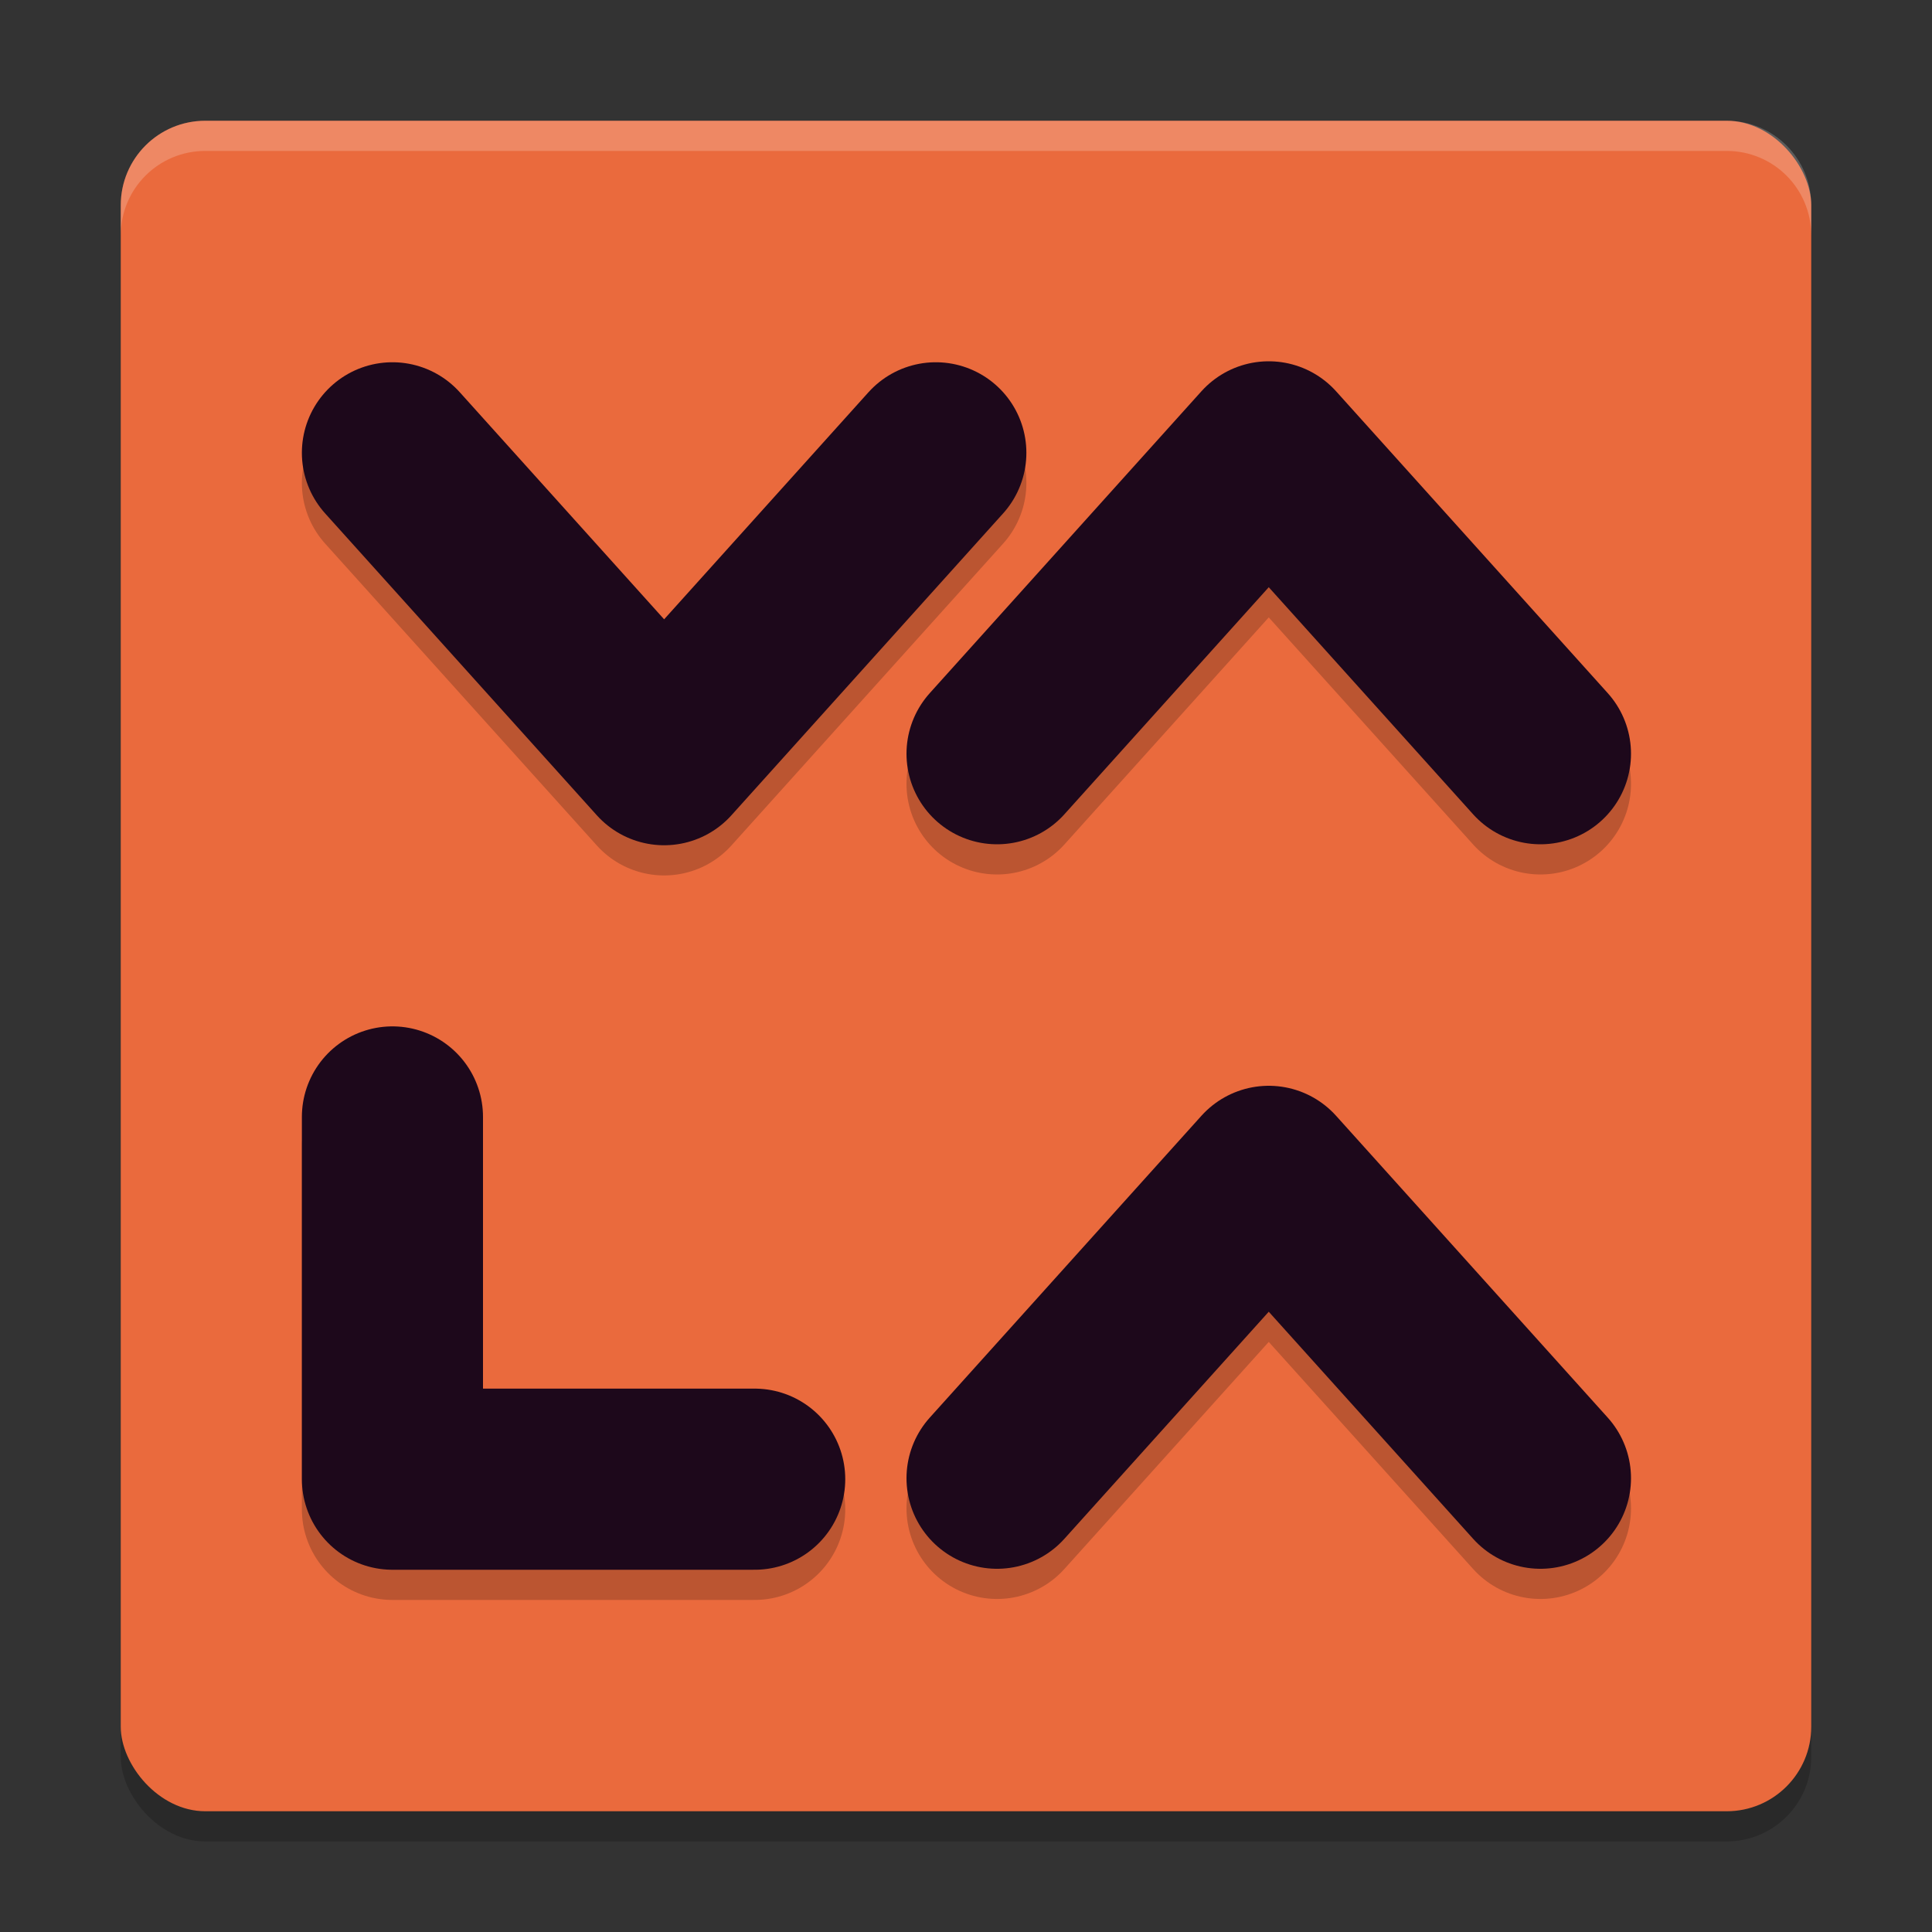 <svg xmlns="http://www.w3.org/2000/svg" width="64" height="64" version="1">
 <rect width="100%" height="100%" fill="#333333" stroke="none"/>
 <rect style="opacity:0.2" width="56" height="56" x="4" y="5" rx="2.8" ry="2.8"/>
 <rect style="fill:#ea6a3d" width="56" height="56" x="4" y="4" rx="2.8" ry="2.8"/>
 <path style="opacity:0.2;fill:none;stroke:#000000;stroke-width:6;stroke-linecap:round;stroke-linejoin:round" d="m 13,16 9,10 9,-10"/>
 <path style="fill:none;stroke:#1d081b;stroke-width:6;stroke-linecap:round;stroke-linejoin:round" d="m 13,15 9,10 9,-10"/>
 <path style="opacity:0.2;fill:none;stroke:#000000;stroke-width:6;stroke-linecap:round;stroke-linejoin:round" d="m 13,38 0,12 12,0"/>
 <path style="fill:none;stroke:#1d081b;stroke-width:6;stroke-linecap:round;stroke-linejoin:round" d="m 13,37 0,12 12,0"/>
 <path style="opacity:0.2;fill:none;stroke:#000000;stroke-width:6;stroke-linecap:round;stroke-linejoin:round" d="m 51.029,25.968 -9,-10 -9,10"/>
 <path style="opacity:0.2;fill:#ffffff" d="M 6.801 4 C 5.25 4 4 5.25 4 6.801 L 4 7.801 C 4 6.25 5.25 5 6.801 5 L 57.199 5 C 58.75 5 60 6.25 60 7.801 L 60 6.801 C 60 5.25 58.75 4 57.199 4 L 6.801 4 z"/>
 <path style="fill:none;stroke:#1d081b;stroke-width:6;stroke-linecap:round;stroke-linejoin:round" d="m 51.029,24.968 -9,-10 -9,10"/>
 <path style="opacity:0.2;fill:none;stroke:#000000;stroke-width:6;stroke-linecap:round;stroke-linejoin:round" d="m 51.029,49.968 -9,-10 -9,10"/>
 <path style="fill:none;stroke:#1d081b;stroke-width:6;stroke-linecap:round;stroke-linejoin:round" d="m 51.029,48.968 -9,-10 -9,10"/>
</svg>
